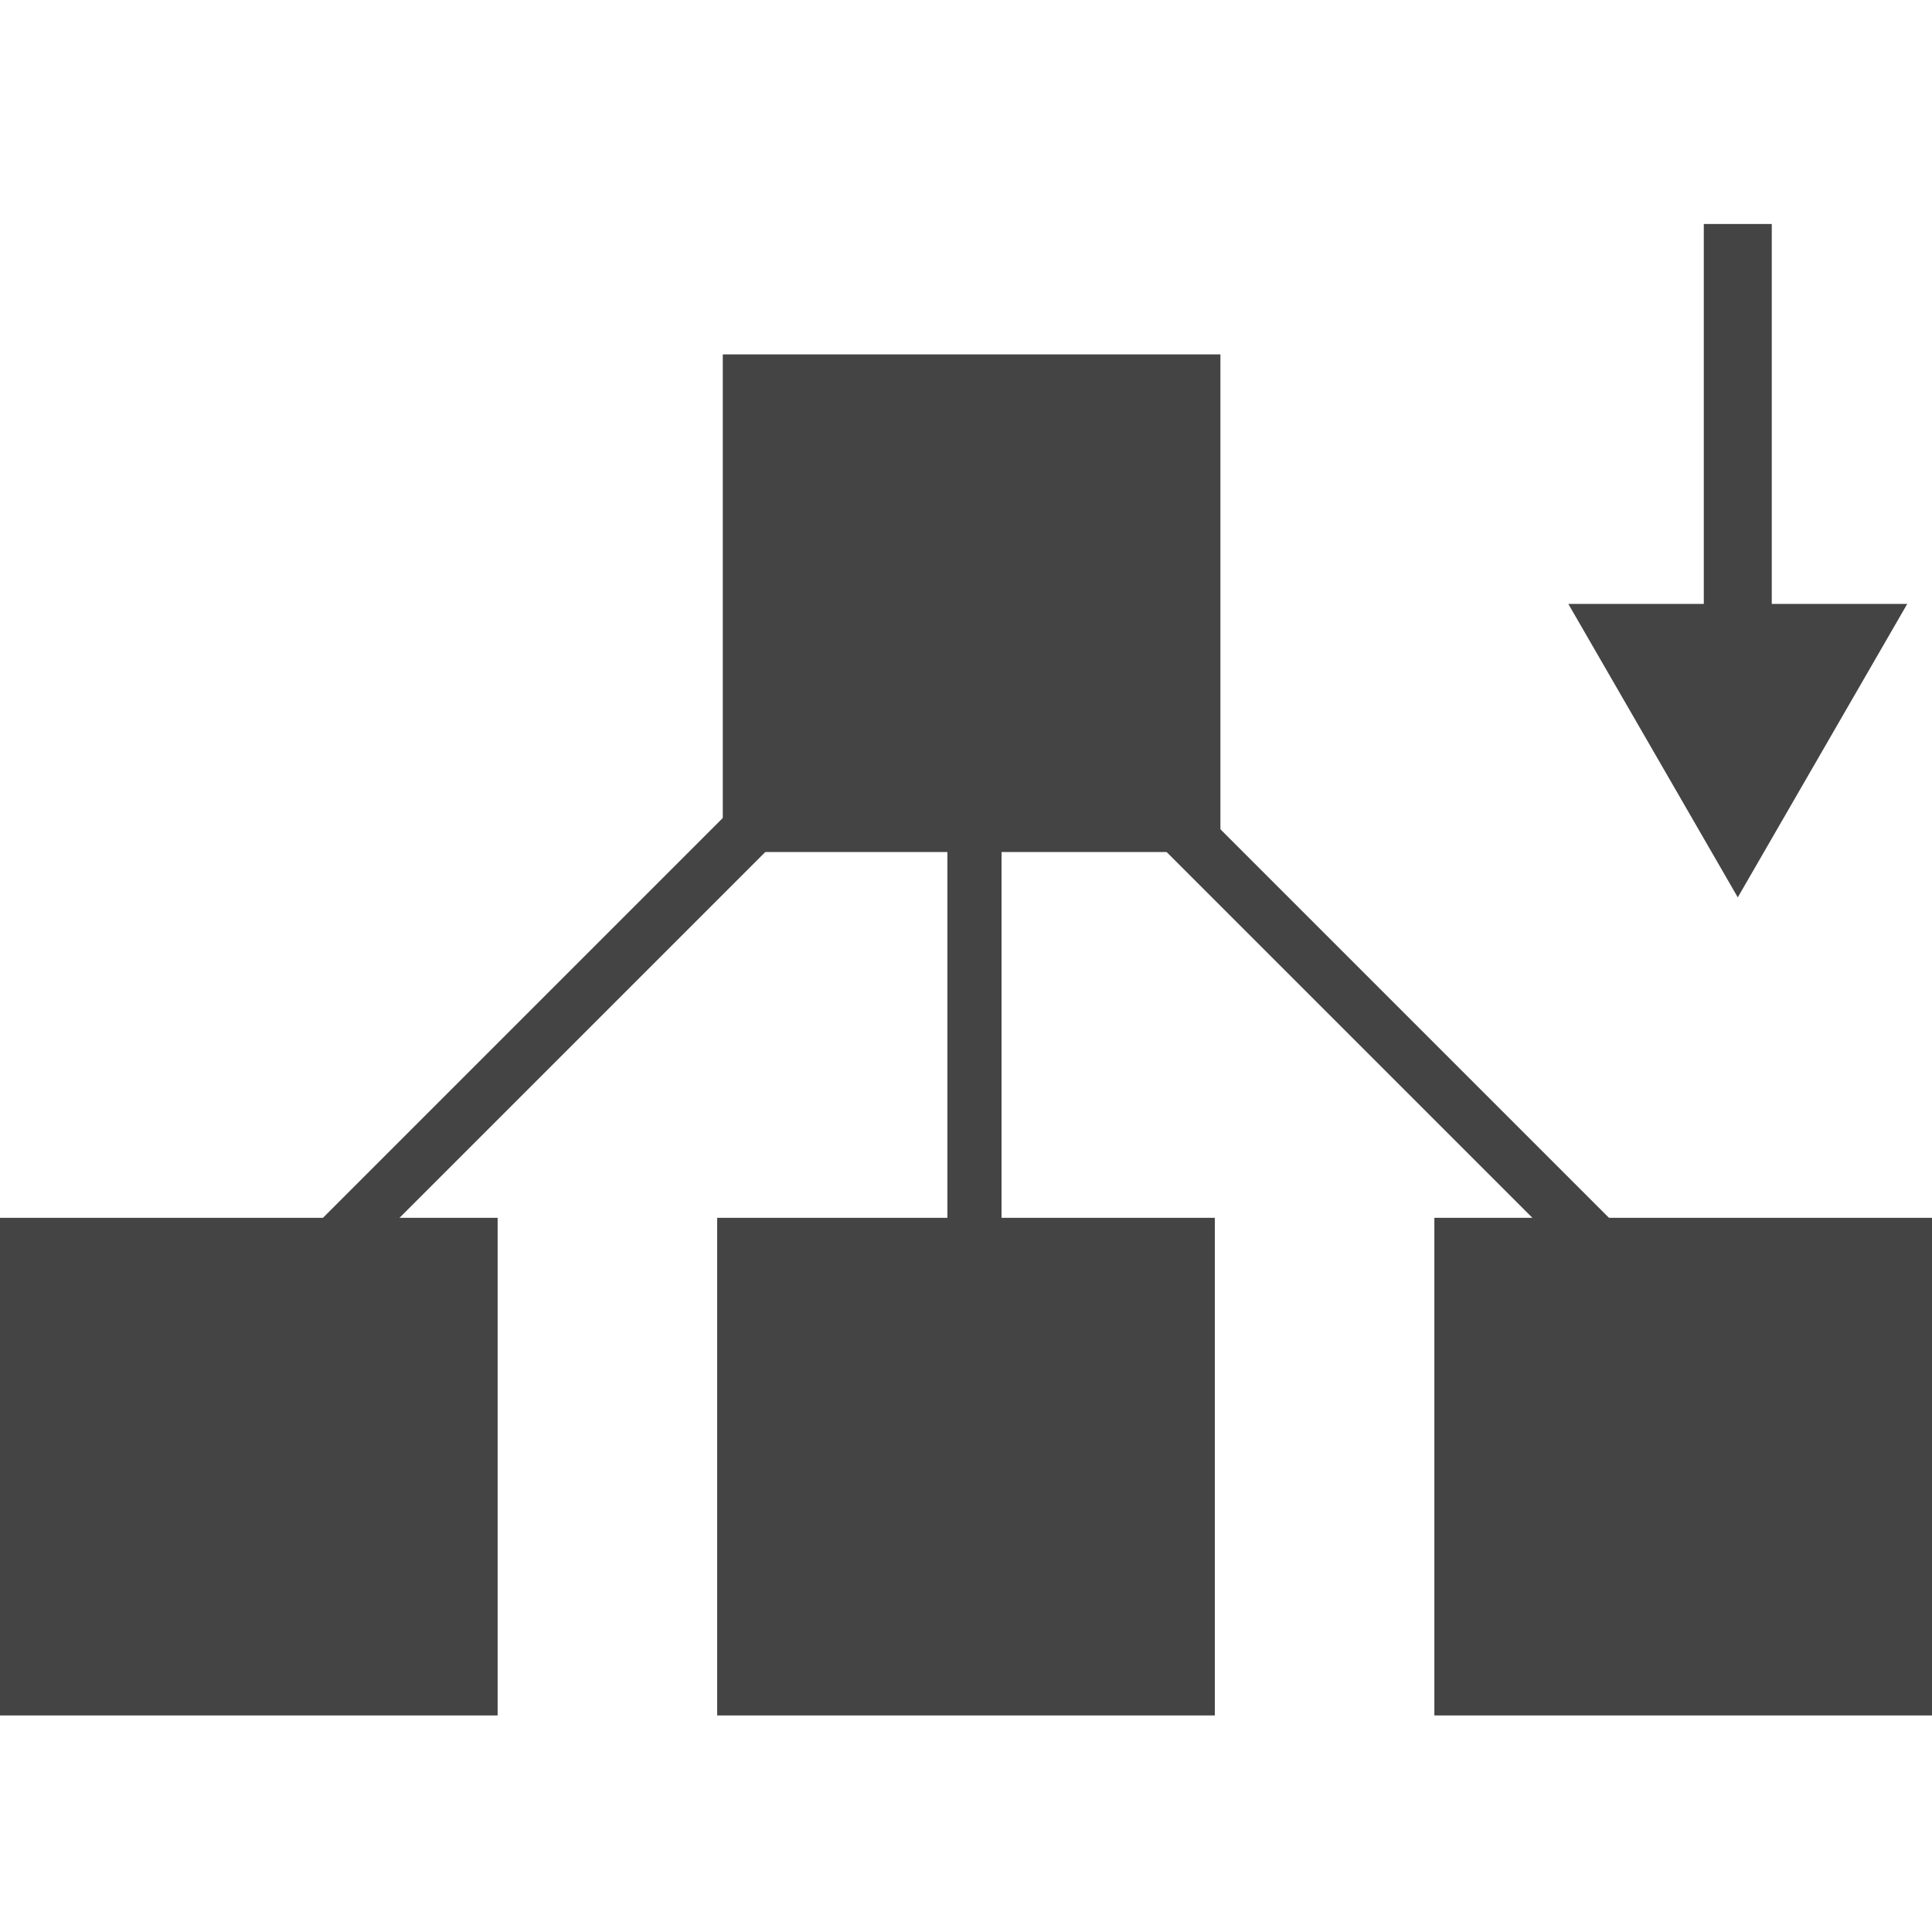 <?xml version="1.0" encoding="utf-8"?>
<!-- Generator: Adobe Illustrator 16.0.0, SVG Export Plug-In . SVG Version: 6.00 Build 0)  -->
<!DOCTYPE svg PUBLIC "-//W3C//DTD SVG 1.1//EN" "http://www.w3.org/Graphics/SVG/1.1/DTD/svg11.dtd">
<svg version="1.1" id="Capa_1" xmlns="http://www.w3.org/2000/svg" xmlns:xlink="http://www.w3.org/1999/xlink" x="0px" y="0px"
	 width="511.625px" height="511.627px" viewBox="0 0 511.625 511.627" enable-background="new 0 0 511.625 511.627"
	 xml:space="preserve">
<g>
	<g>
		<rect x="191.407" y="93.85" fill="#444444" width="131.78" height="131.78"/>
		<rect x="189.922" y="322.497" fill="#444444" width="131.782" height="131.78"/>
		<rect x="379.845" y="322.497" fill="#444444" width="131.78" height="131.78"/>
		<rect y="322.497" fill="#444444" width="131.78" height="131.78"/>
		
			<rect x="124.612" y="179.982" transform="matrix(0.707 0.707 -0.707 0.707 241.115 -9.296)" fill="#444444" width="14.337" height="212.923"/>
		
			<rect x="372.676" y="179.982" transform="matrix(-0.707 0.707 -0.707 -0.707 850.988 220.444)" fill="#444444" width="14.337" height="212.923"/>
		<rect x="250.883" y="209.727" fill="#444444" width="14.338" height="212.922"/>
	</g>
</g>
<g>
	<g>
		
			<line fill="none" stroke="#444444" stroke-width="18" stroke-miterlimit="10" x1="460.193" y1="59.313" x2="460.193" y2="173.055"/>
		<g>
			<polygon fill="#444444" points="415.316,159.924 460.193,237.637 505.07,159.924 			"/>
		</g>
	</g>
</g>
</svg>
